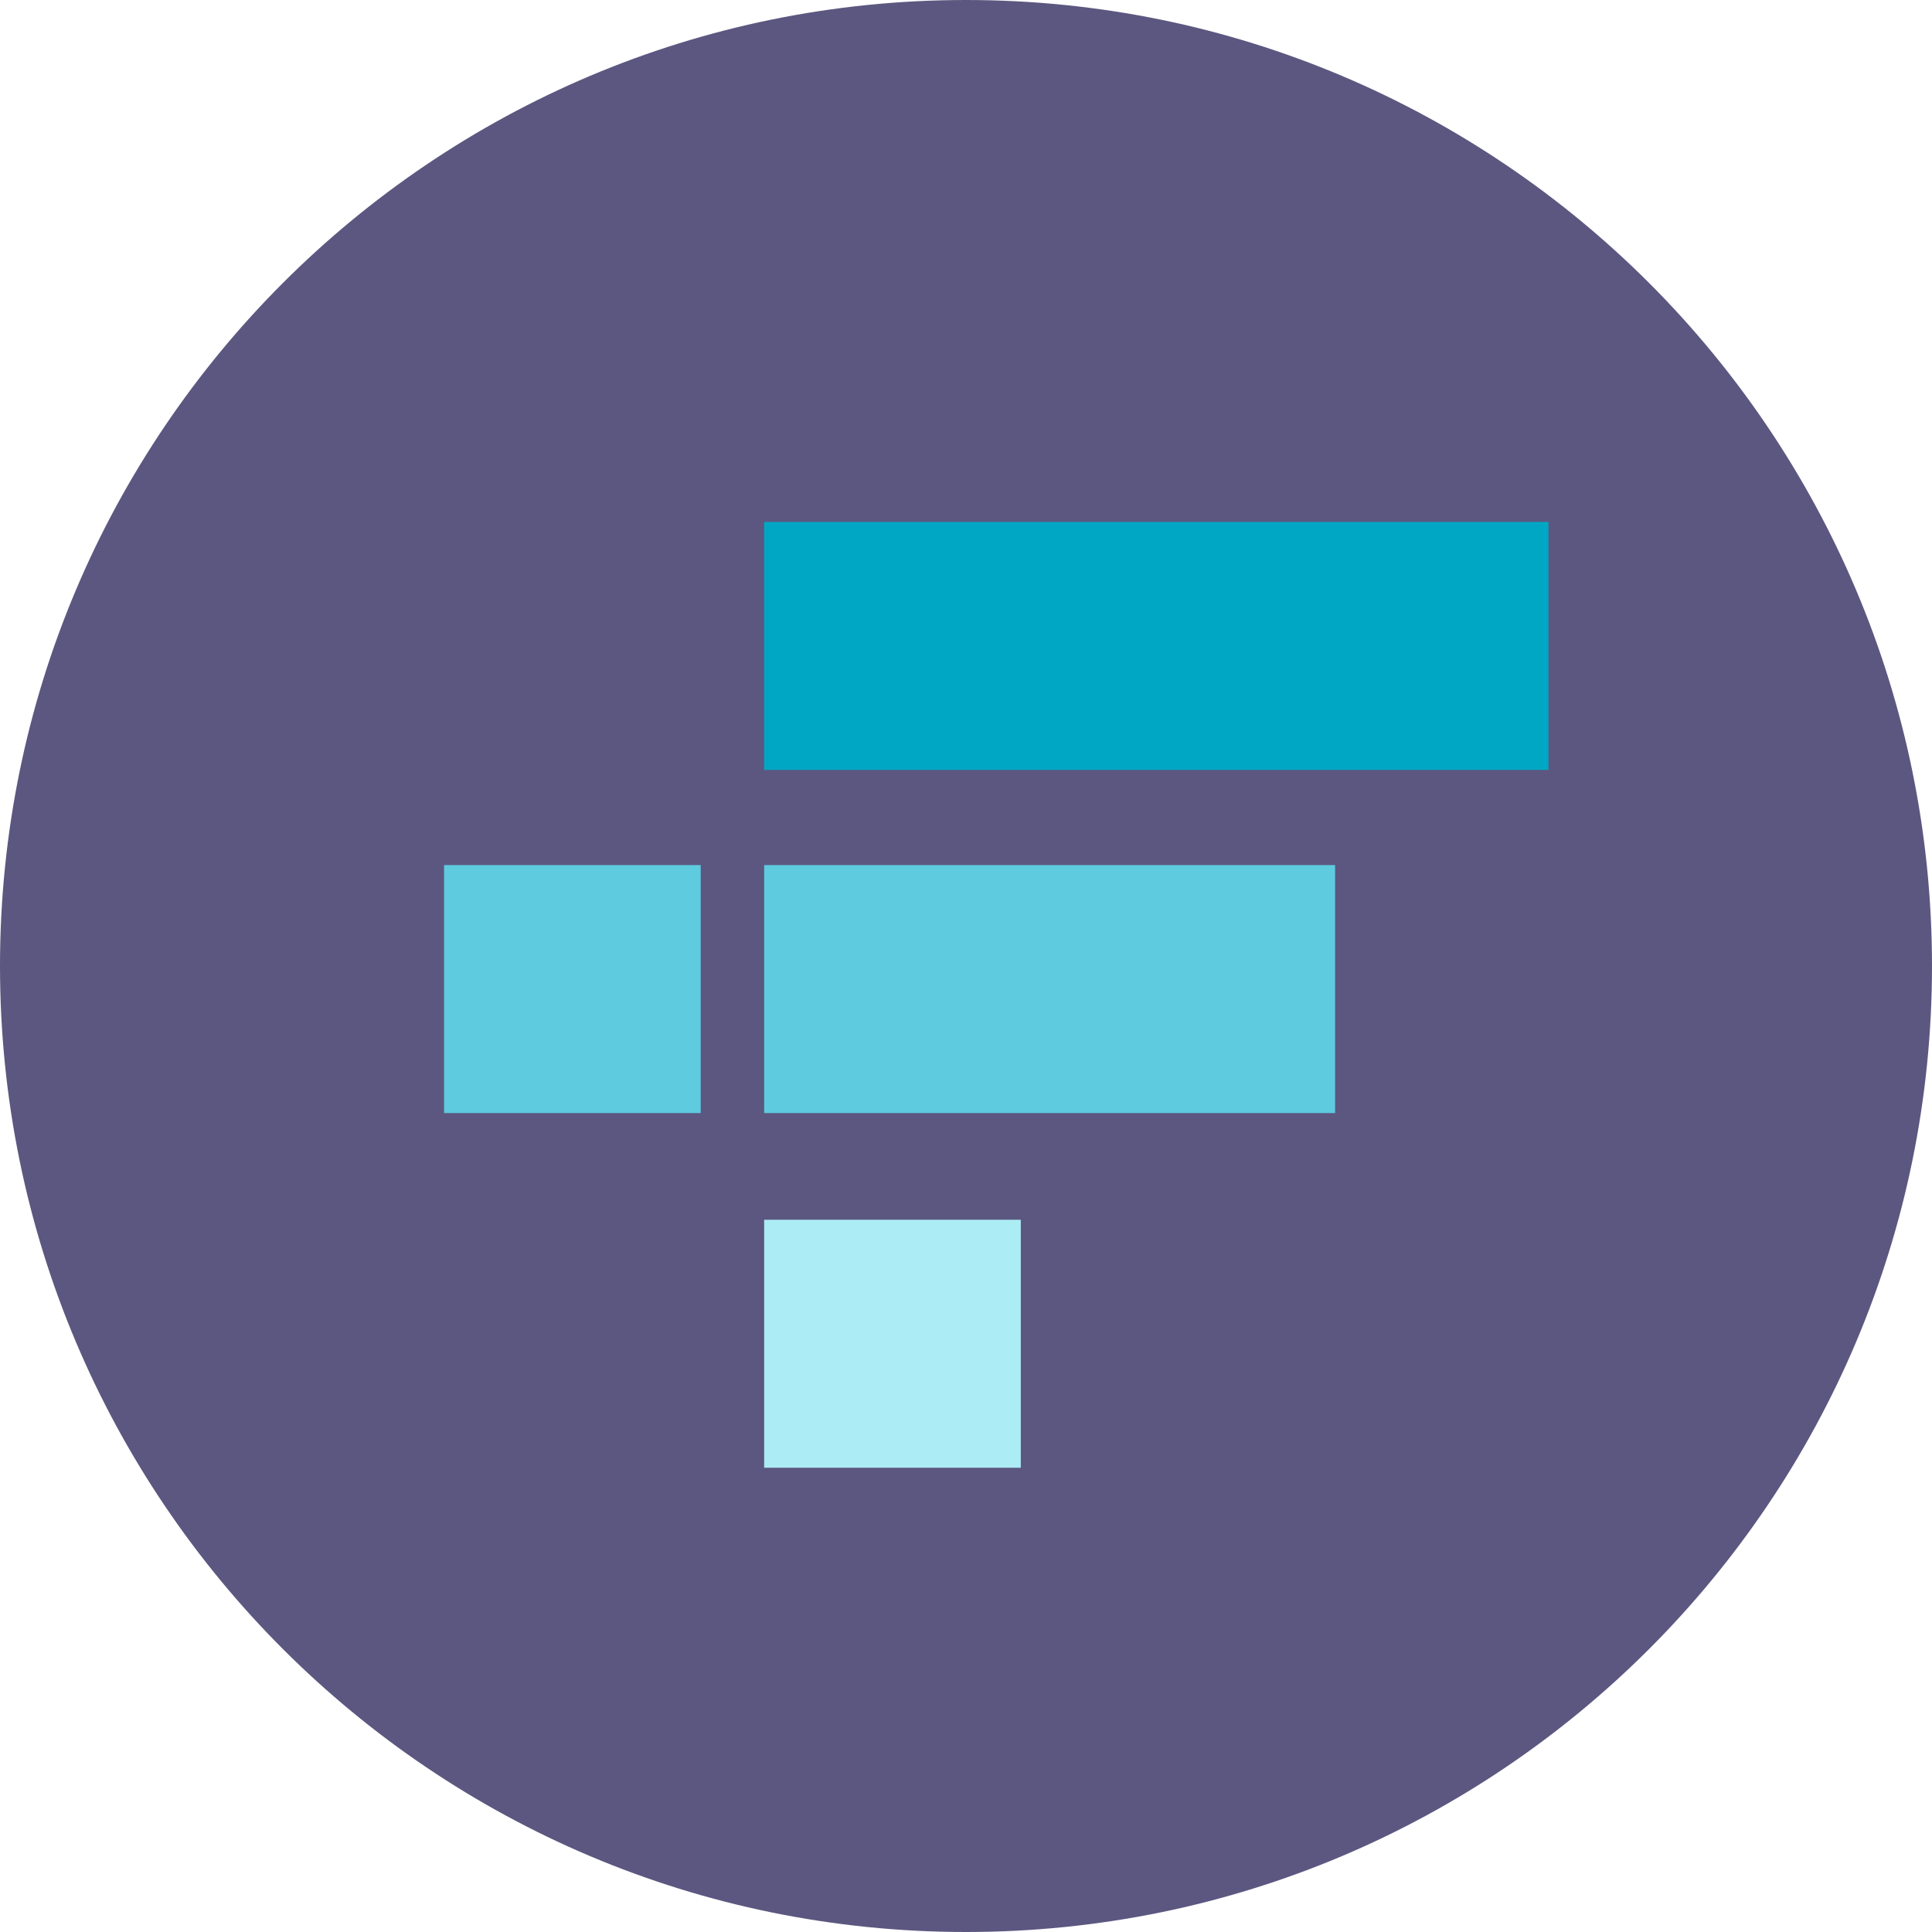 <svg width="67" height="67" viewBox="0 0 67 67" fill="none" xmlns="http://www.w3.org/2000/svg">
<path d="M33.5 67C52.002 67 67 52.002 67 33.5C67 14.998 52.002 0 33.5 0C14.998 0 0 14.998 0 33.5C0 52.002 14.998 67 33.5 67Z" fill="#5c5780"/>
<path d="M53.7 18.1H26.5V26.7H53.7V18.1Z" fill="#00A7C4"/>
<path d="M46.3 30H26.5V38.6H46.3V30Z" fill="#5ECBDF"/>
<path d="M24.3 30H15.4V38.6H24.3V30Z" fill="#5ECBDF"/>
<path d="M35.4 42.3H26.5V50.9H35.4V42.3Z" fill="#ACECF4"/>
</svg>
